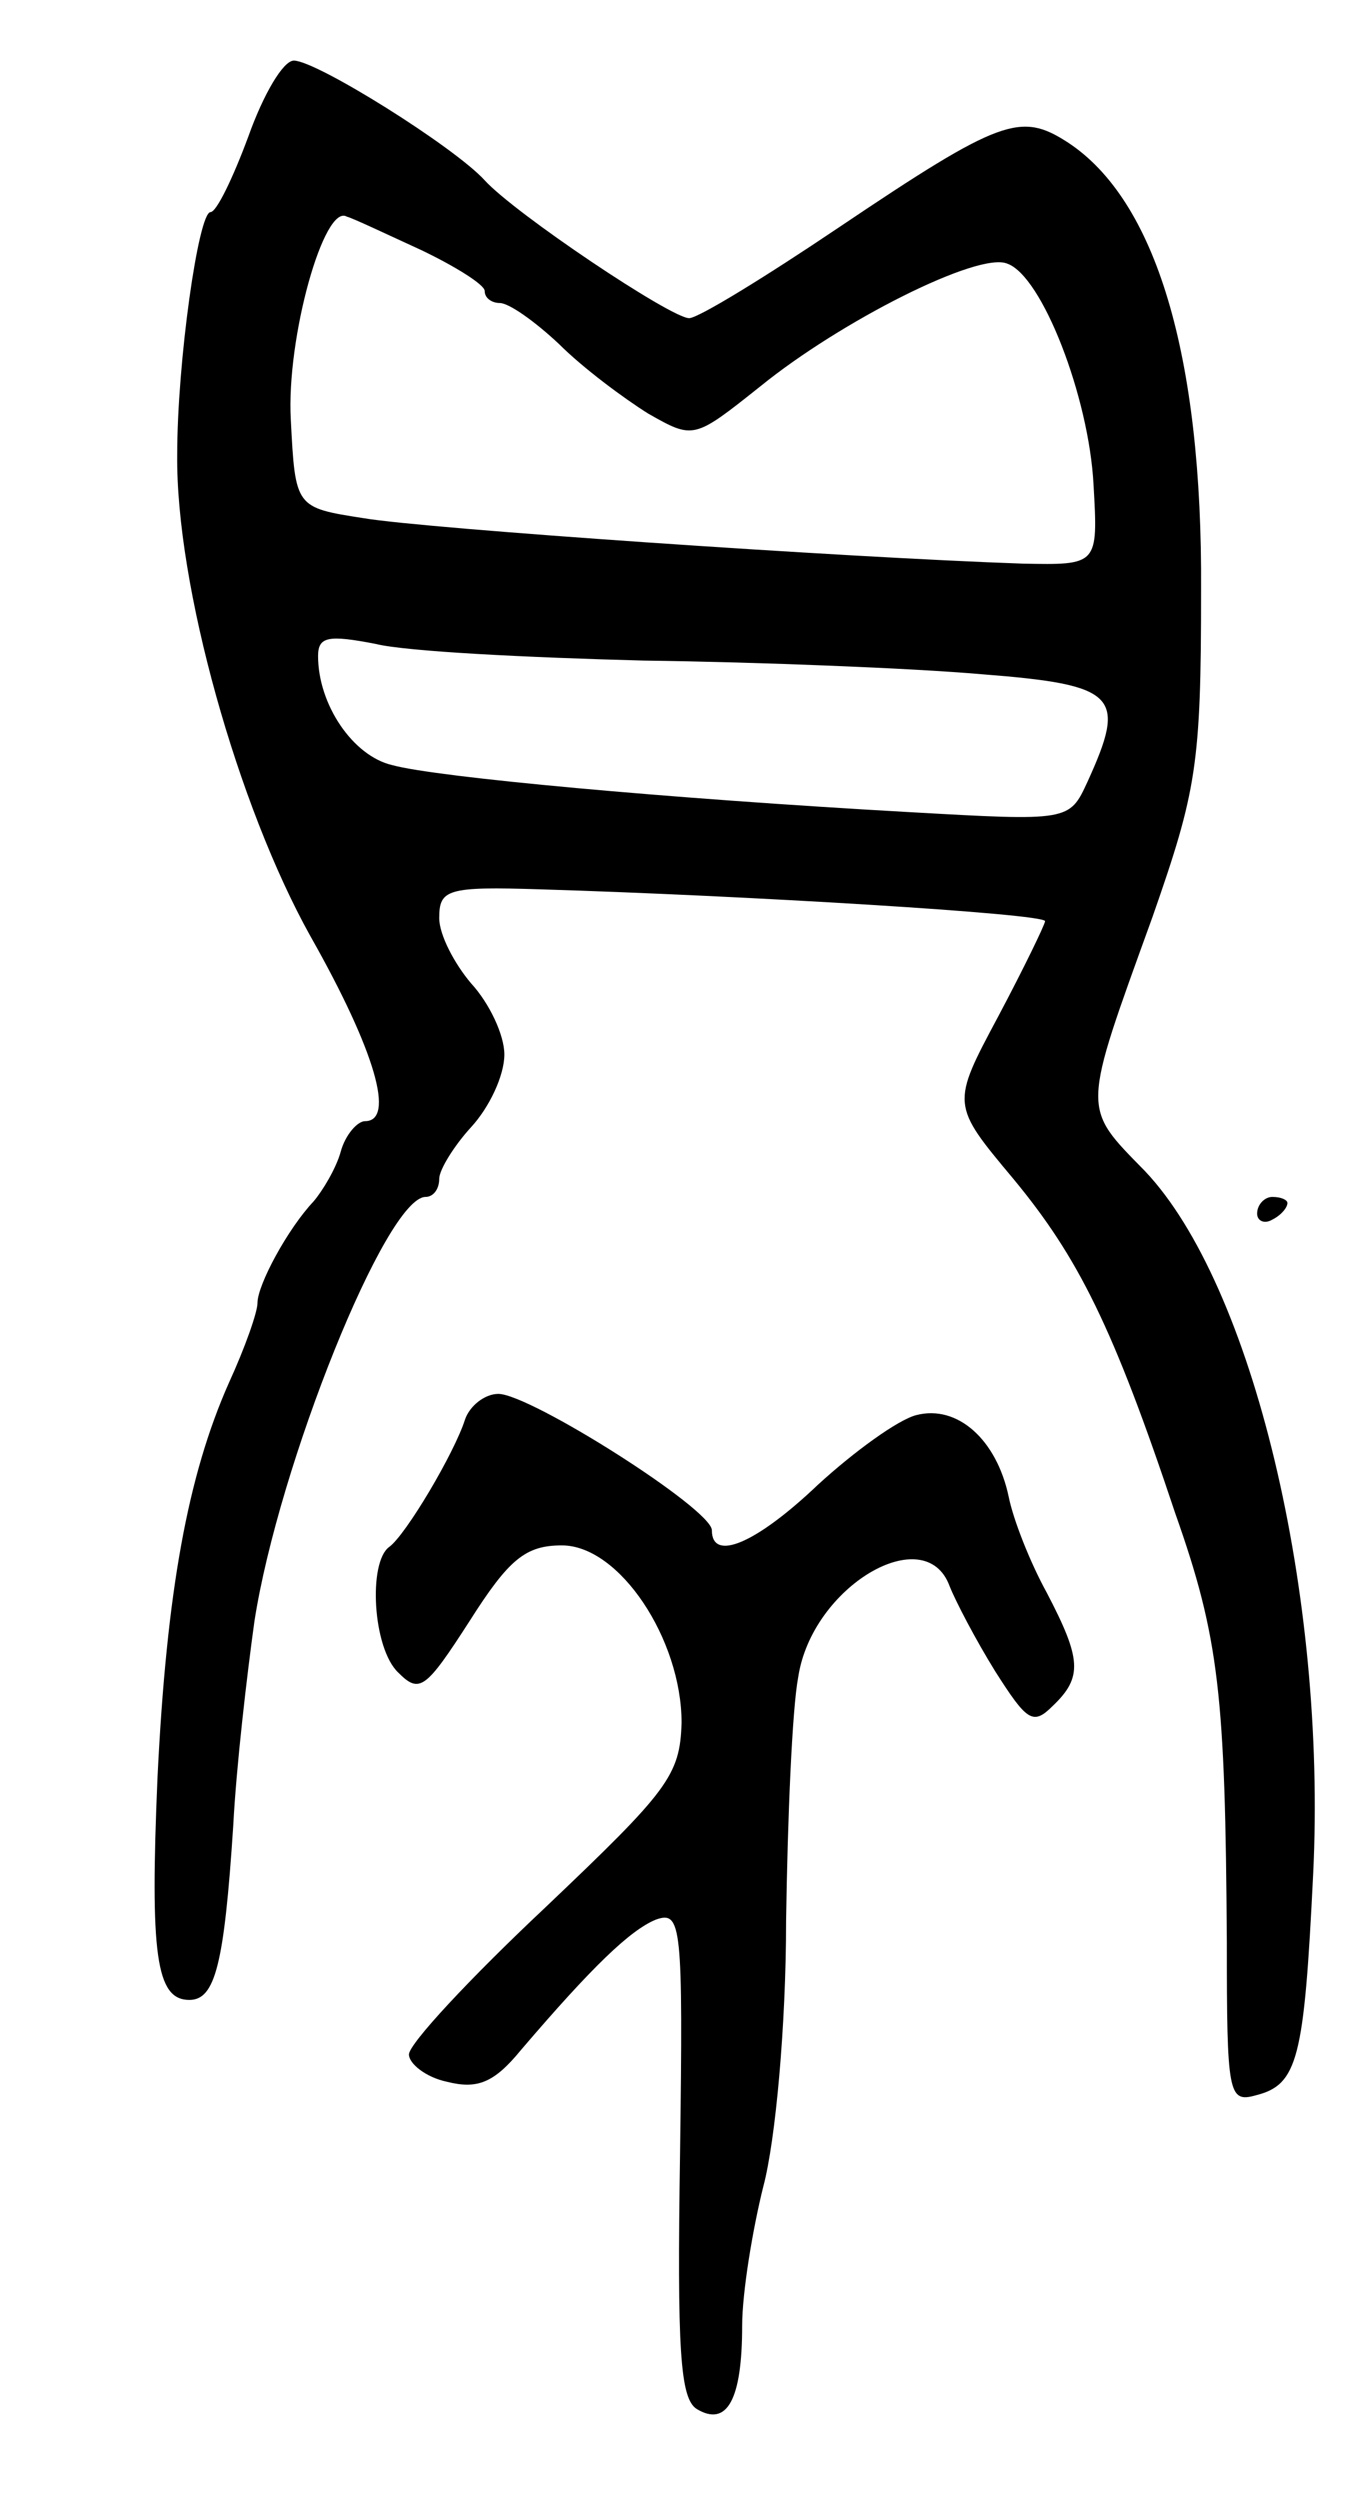 <svg version="1.0" xmlns="http://www.w3.org/2000/svg"
 width="89pt" height="165pt" viewBox="0 0 89 165"
 preserveAspectRatio="xMidYMid meet">
<g transform="translate(0,165) scale(0.1,-0.1)"
fill="#000000" stroke="none">
<path d="M164 1560 c-10 -27 -21 -50 -25 -50 -8 0 -22 -99 -22 -160 -1 -86 40
-232 88 -318 43 -76 56 -122 36 -122 -5 0 -13 -9 -16 -20 -3 -11 -12 -26 -18
-33 -17 -18 -37 -55 -37 -67 0 -6 -8 -29 -19 -53 -27 -61 -41 -137 -47 -260
-5 -117 -1 -147 21 -147 17 0 23 23 29 115 2 39 9 99 14 135 16 103 87 280
113 280 5 0 9 5 9 12 0 6 10 22 21 34 12 13 22 34 22 48 0 13 -10 34 -22 47
-11 13 -21 32 -21 43 0 19 5 21 67 19 133 -4 333 -16 333 -21 0 -2 -14 -31
-31 -63 -31 -58 -31 -58 10 -107 43 -52 66 -98 107 -221 29 -82 33 -120 34
-283 0 -100 1 -106 19 -101 28 7 32 24 38 146 9 185 -40 389 -111 464 -42 43
-42 38 5 168 29 83 32 100 32 215 1 156 -30 258 -88 296 -31 20 -44 16 -151
-56 -49 -33 -93 -60 -99 -60 -12 0 -115 69 -135 91 -20 22 -111 79 -126 79 -7
0 -20 -22 -30 -50z m114 -75 c23 -11 42 -23 42 -27 0 -5 5 -8 10 -8 6 0 23
-12 39 -27 16 -16 43 -36 59 -46 30 -17 30 -17 74 18 53 43 144 89 163 81 23
-8 54 -88 57 -146 3 -53 3 -53 -47 -52 -117 4 -394 23 -435 30 -45 7 -45 7
-48 65 -3 54 22 143 37 134 4 -1 25 -11 49 -22z m147 -271 c77 -1 177 -5 223
-9 90 -7 96 -14 70 -71 -12 -26 -12 -26 -118 -20 -160 9 -312 23 -341 31 -26
6 -49 40 -49 72 0 13 7 14 38 8 20 -5 100 -9 177 -11z"/>
<path d="M830 849 c0 -5 5 -7 10 -4 6 3 10 8 10 11 0 2 -4 4 -10 4 -5 0 -10
-5 -10 -11z"/>
<path d="M307 713 c-7 -22 -39 -76 -50 -84 -14 -10 -11 -67 6 -83 14 -14 18
-11 47 34 26 41 37 50 61 50 38 0 79 -62 79 -117 -1 -35 -9 -45 -90 -122 -50
-47 -90 -90 -90 -97 0 -6 11 -15 25 -18 20 -5 31 -1 49 21 47 55 72 79 89 86
17 6 18 -3 16 -154 -2 -130 0 -162 11 -169 20 -12 30 6 30 55 0 22 7 64 14 92
8 30 15 106 15 175 1 68 4 140 8 161 9 60 84 104 100 60 4 -10 17 -35 30 -56
21 -33 25 -36 38 -23 20 19 19 31 -4 75 -11 20 -22 48 -25 63 -8 38 -34 61
-61 54 -12 -3 -41 -24 -65 -46 -41 -39 -70 -51 -70 -30 0 14 -120 90 -141 90
-9 0 -19 -8 -22 -17z"/>
</g>
</svg>
